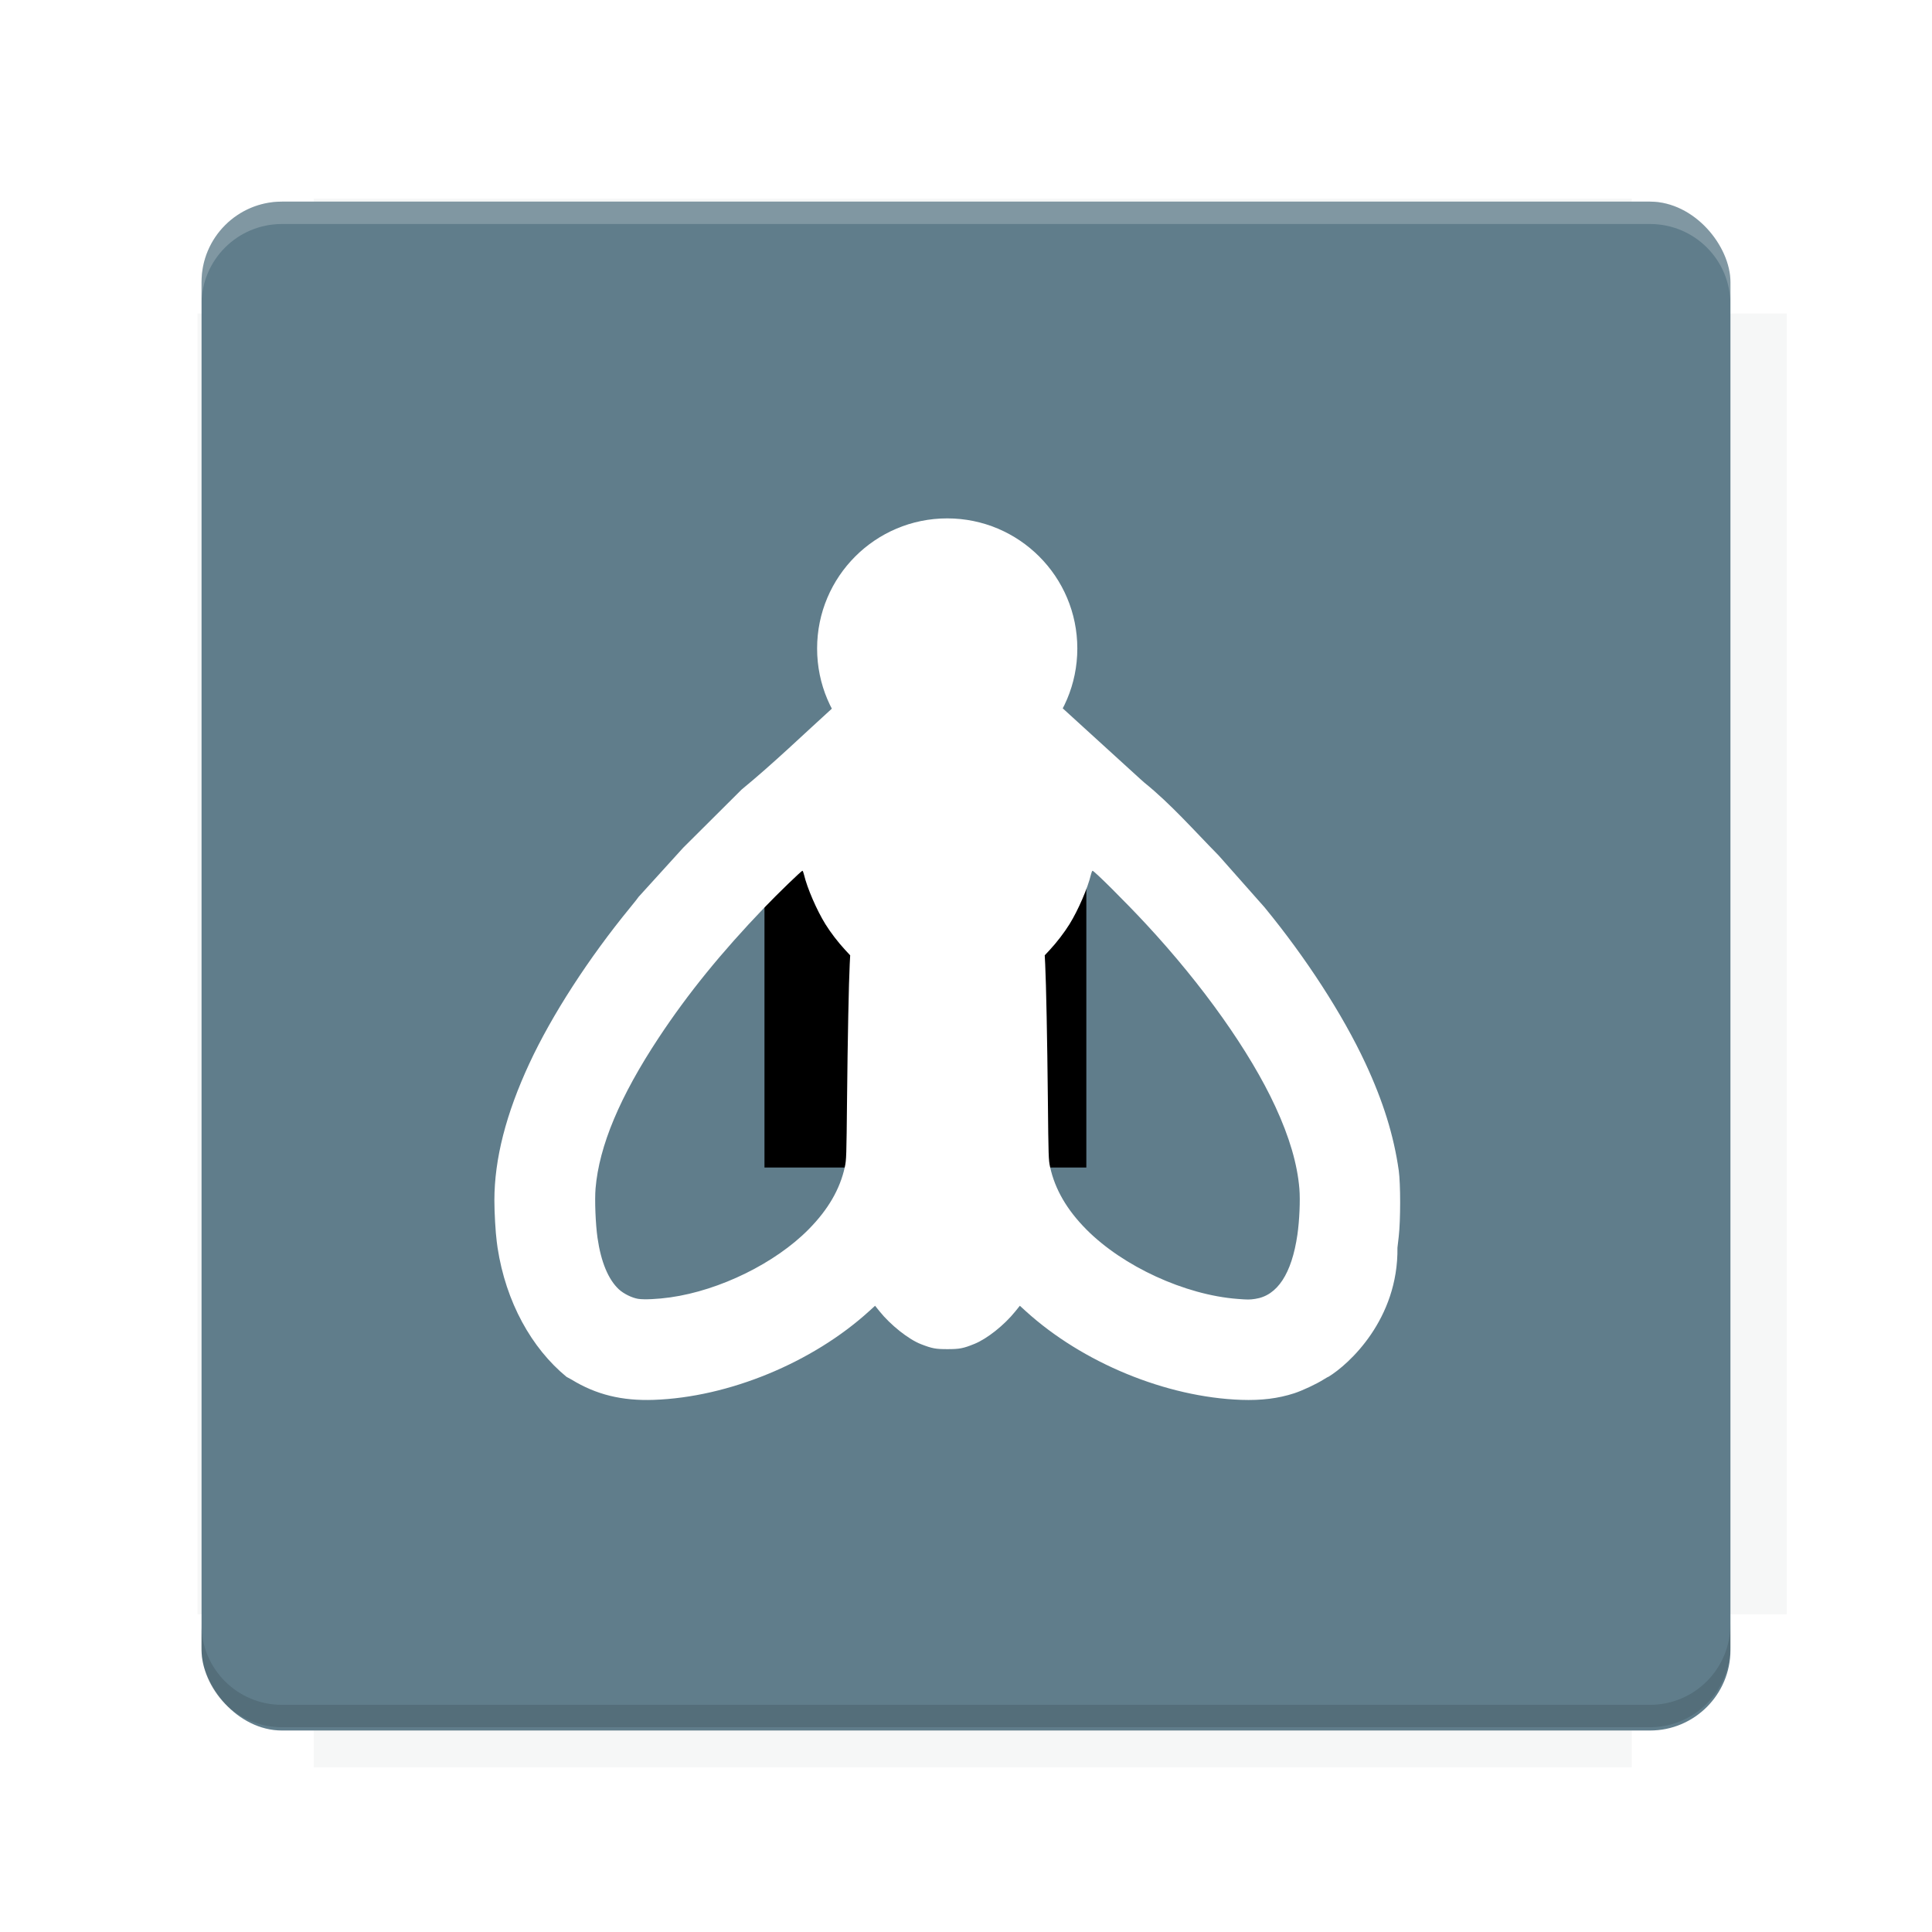 <?xml version="1.0" encoding="UTF-8"?>
<svg version="1.1" viewBox="0 0 28.747 28.747" xmlns="http://www.w3.org/2000/svg" xmlns:osb="http://www.openswatchbook.org/uri/2009/osb" xmlns:xlink="http://www.w3.org/1999/xlink">
    <defs>
        <filter id="filter6206-7" color-interpolation-filters="sRGB">
            <feGaussianBlur stdDeviation="0.658"/>
        </filter>
    </defs>
    <g transform="translate(0 -1093.8)">
        <path transform="matrix(1.078 0 0 1.064 -.094 2.751)" d="m4.418 1028.2v1.605h-1.605v18.192h1.605v2.14h18.192v-2.14h2.14v-18.192h-2.14v-1.605z" fill="#263238" filter="url(#filter6206-7)" opacity=".2"/>
        <rect x="2.999" y="1096.8" width="22.749" height="22.749" rx="1.197" ry="1.197" fill="#607d8b"/>
        <g transform="translate(-22.32 1056.5)">
            <path d="m0 0h51.2v51.2h-51.2z" fill="none" stroke-width="1.067"/>
            <g transform="matrix(.336 0 0 .336 1.53 73.043)">
                <path d="m0 0h51.2v51.2h-51.2z" fill="none" stroke-width="1.067"/>
            </g>
            <g transform="matrix(.372 0 0 .372 38.802 63.239)">
                <path d="m0 0h51.2v51.2h-51.2z" fill="none" stroke-width="1.067"/>
                <g transform="matrix(2.689 0 0 2.689 -82.906 -48.45)">
                    <path d="m0 0h51.2v51.2h-51.2z" fill="none" stroke-width="1.067"/>
                </g>
            </g>
        </g>
        <path d="m4.196 1096.8c-0.663 0-1.198 0.535-1.198 1.198v0.333c0-0.663 0.535-1.198 1.198-1.198h20.354c0.663 0 1.198 0.534 1.198 1.198v-0.333c0-0.663-0.535-1.198-1.198-1.198z" fill="#fff" opacity=".2"/>
        <rect x="128" y="546.52" width="42.667" height="42.667" fill="none" stroke-width="1.067"/>
        <rect x="128" y="631.85" width="42.667" height="42.667" fill="none" stroke-width="1.067"/>
        <rect x="128" y="674.52" width="42.667" height="42.667" fill="none" stroke-width="1.067"/>
        <rect x="128" y="589.19" width="42.667" height="42.667" fill="none" stroke-width="1.067"/>
        <rect x="128" y="717.19" width="42.667" height="42.667" fill="none" stroke-width="1.067"/>
        <rect x="213.33" y="546.52" width="42.667" height="42.667" fill="none" stroke-width="1.067"/>
        <rect x="213.33" y="631.85" width="42.667" height="42.667" fill="none" stroke-width="1.067"/>
        <rect x="213.33" y="674.52" width="42.667" height="42.667" fill="none" stroke-width="1.067"/>
        <rect x="213.33" y="589.19" width="42.667" height="42.667" fill="none" stroke-width="1.067"/>
        <rect x="213.33" y="717.19" width="42.667" height="42.667" fill="none" stroke-width="1.067"/>
        <rect x="298.67" y="546.52" width="42.667" height="42.667" fill="none" stroke-width="1.067"/>
        <rect x="298.67" y="631.85" width="42.667" height="42.667" fill="none" stroke-width="1.067"/>
        <rect x="298.67" y="674.52" width="42.667" height="42.667" fill="none" stroke-width="1.067"/>
        <rect x="298.67" y="589.19" width="42.667" height="42.667" fill="none" stroke-width="1.067"/>
        <rect x="298.67" y="717.19" width="42.667" height="42.667" fill="none" stroke-width="1.067"/>
        <rect x="170.67" y="546.52" width="42.667" height="42.667" fill="none" stroke-width="1.067"/>
        <rect x="170.67" y="631.85" width="42.667" height="42.667" fill="none" stroke-width="1.067"/>
        <rect x="170.67" y="674.52" width="42.667" height="42.667" fill="none" stroke-width="1.067"/>
        <rect x="170.67" y="589.19" width="42.667" height="42.667" fill="none" stroke-width="1.067"/>
        <rect x="170.67" y="717.19" width="42.667" height="42.667" fill="none" stroke-width="1.067"/>
        <rect x="256" y="546.52" width="42.667" height="42.667" fill="none" stroke-width="1.067"/>
        <rect x="256" y="631.85" width="42.667" height="42.667" fill="none" stroke-width="1.067"/>
        <rect x="256" y="674.52" width="42.667" height="42.667" fill="none" stroke-width="1.067"/>
        <rect x="256" y="589.19" width="42.667" height="42.667" fill="none" stroke-width="1.067"/>
        <rect x="256" y="717.19" width="42.667" height="42.667" fill="none" stroke-width="1.067"/>
        <rect x="128" y="759.85" width="42.667" height="42.667" fill="none" stroke-width="1.067"/>
        <rect x="213.33" y="759.85" width="42.667" height="42.667" fill="none" stroke-width="1.067"/>
        <rect x="298.67" y="759.85" width="42.667" height="42.667" fill="none" stroke-width="1.067"/>
        <rect x="170.67" y="759.85" width="42.667" height="42.667" fill="none" stroke-width="1.067"/>
        <rect x="256" y="759.85" width="42.667" height="42.667" fill="none" stroke-width="1.067"/>
        <rect x="341.33" y="589.19" width="42.667" height="42.667" fill="none" stroke-width="1.067"/>
        <rect x="341.33" y="631.85" width="42.667" height="42.667" fill="none" stroke-width="1.067"/>
        <rect x="341.33" y="717.19" width="42.667" height="42.667" fill="none" stroke-width="1.067"/>
        <rect x="341.33" y="546.52" width="42.667" height="42.667" fill="none" stroke-width="1.067"/>
        <rect x="341.33" y="674.52" width="42.667" height="42.667" fill="none" stroke-width="1.067"/>
        <rect x="341.33" y="759.85" width="42.667" height="42.667" fill="none" stroke-width="1.067"/>
        <rect x="160" y="578.52" width="192" height="192" fill="none" stroke-width="1.067"/>
        <g transform="matrix(.373 0 0 .373 4.733 1097.4)">
            <path d="m0 0h51.2v51.2h-51.2z" fill="none" stroke-width="1.067"/>
        </g>
        <g transform="matrix(.365 0 0 .365 5.136 1097.4)">
            <path d="m0 0h51.2v51.2h-51.2z" fill="none" stroke-width="1.067"/>
        </g>
        <g transform="matrix(.416 0 0 .416 84.325 1055.9)">
            <g transform="matrix(.062 0 0 .062 -28.238 185.29)">
                <g transform="matrix(38.618 0 0 38.618 14724 -13542)">
                    <g transform="matrix(.714 0 0 .714 -400.52 188.34)">
                        <path d="m1293.2-120.67c-181.75 0.276-511.18 0.135-699.05 0.14-2.322 10.413-3.593 21.251-3.593 32.384v114c207.65 0.737 494.72 0.381 706.23 0.373v-114.37c0-11.18-1.252-22.07-3.593-32.523zm-458.69 295.56c-78.385-4e-3 -158.85 0.179-243.95 0.56v138.63c286.34-0.393 421.73-0.138 706.23-0.327v-137.75c-163.2-0.53-311.22-1.111-462.28-1.12z" opacity="0" stroke-width="1.493"/>
                    </g>
                </g>
            </g>
        </g>
        <path d="m24.549 1119.5c0.663 0 1.198-0.535 1.198-1.198v-0.333c0 0.663-0.535 1.198-1.198 1.198h-20.354c-0.663 0-1.198-0.535-1.198-1.198v0.333c0 0.663 0.535 1.198 1.198 1.198z" fill="#263238" opacity=".2"/>
    </g>
    <g>
        <flowRoot fill="#000000" font-family="Roboto" font-size="12.8px" letter-spacing="0px" stroke-width="1.067px" word-spacing="0px" style="line-height:0.01%" xml:space="preserve"><flowRegion><rect x="11.375" y="11.984" width="4.789" height="5.388" stroke-width="1.138px"/></flowRegion><flowPara font-size="4px" style="line-height:1.25">your</flowPara></flowRoot>
        <g transform="matrix(.706 0 0 .706 -615.46 -39.784)">
            <g transform="matrix(.015 0 0 .015 919.96 85.901)" fill="#fff">
                <g transform="matrix(1.061 0 0 1.061 114.42 -14.542)" fill="#fff">
                    <path d="m-2477.8-190.98-1.078-8.21c-1.606-12.228-3.093-38.349-3.085-54.21 0.027-54.798 15.318-114.59 46.414-181.5 29.677-63.854 78.393-139.19 133.32-206.17 6.188-7.545 11.25-13.969 11.25-14.276l59.086-65.077 77.414-77.09c42.097-34.559 81.643-72.841 122.53-109.92h299.94l105.04 95.718 5.617 5c35.25 28.424 66.188 63.763 98.406 96.465l60.796 68.67c54.985 66.908 103.47 141.81 133.56 206.34 23.604 50.617 37.688 95.912 44.257 142.33 2.45 17.316 2.442 66.089-0.015 87.305l-1.714 14.805c1.266 94.832-64.298 154.56-91.471 171.07-0.143-0.178-3.135 1.492-6.65 3.712-9.309 5.879-27.89 14.57-38.631 18.068-21.077 6.865-43.473 9.644-70.164 8.705-99.309-3.493-210.2-49.155-285.32-117.49l-7.821-7.114-5.852 7.275c-14.73 18.31-37.314 36.299-54.232 43.196-14.657 5.975-19.765 6.971-35.774 6.971-15.677 0-20.153-0.835-34.83-6.495-16.538-6.378-40.31-25.193-55.175-43.672l-5.852-7.275-7.821 7.114c-75.105 68.32-186.23 114.08-285.32 117.5-42.131 1.454-76.283-6.954-108.6-26.736l-6.862-3.743c-46.076-37.849-80.284-98.731-91.357-171.27zm228.82 66.018c65.718-9.305 139.03-45.365 183.16-90.091 25.904-26.256 41.491-53.116 47.936-82.604 2.03-9.291 2.167-13.486 2.937-90.244 0.783-78.07 2.295-154.2 3.54-178.26l0.608-11.756-6.73-7.244c-9.177-9.878-19.315-23.113-26.115-34.093-11.456-18.498-24.115-47.764-28.288-65.401-0.683-2.888-1.614-5.25-2.069-5.25-1.393 0-32.907 30.489-50.675 49.027-57.07 59.545-101.08 113.76-139.37 171.65-51.734 78.241-79.164 143.59-83.943 200-1.295 15.284-0.021 47.272 2.611 65.563 4.56 31.689 14.268 55.067 28.264 68.064 6.274 5.827 17.582 11.385 25.674 12.62 7.907 1.207 25.808 0.368 42.464-1.99zm774.47 2.015c29.342-4.24 48.443-33.244 55.947-84.953 2.716-18.719 3.886-45.715 2.638-60.874-2.689-32.649-13.162-68.435-31.874-108.9-33.538-72.539-95.909-160.57-171.26-241.72-26.91-28.981-68.599-70.5-70.789-70.5-0.512 0-1.491 2.362-2.174 5.25-4.173 17.636-16.832 46.903-28.288 65.401-6.8 10.98-16.938 24.216-26.115 34.093l-6.73 7.244 0.602 11.756c1.242 24.261 2.773 101.4 3.546 178.76 0.764 76.358 0.897 80.444 2.937 89.76 6.477 29.587 22.283 56.798 48.091 82.791 48.596 48.943 130.54 86.607 200 91.93 14.042 1.076 15.845 1.074 23.469-0.028z"/>
                    <circle cx="-1882.3" cy="-984.24" r="172.3"/>
                </g>
            </g>
        </g>
    </g>
    <g display="none" fill="none">
        <rect transform="rotate(90)" x="7.823" y="-20.923" width="13.1" height="13.1" display="inline" stroke="#000" stroke-width=".07"/>
        <rect x="7.224" y="8.653" width="14.298" height="11.441" stroke="#5261ff" stroke-linecap="round" stroke-linejoin="round" stroke-width=".07"/>
        <rect transform="rotate(90)" x="7.224" y="-20.094" width="14.298" height="11.441" display="inline" stroke="#0f0" stroke-linecap="round" stroke-linejoin="round" stroke-width=".07"/>
    </g>
</svg>
